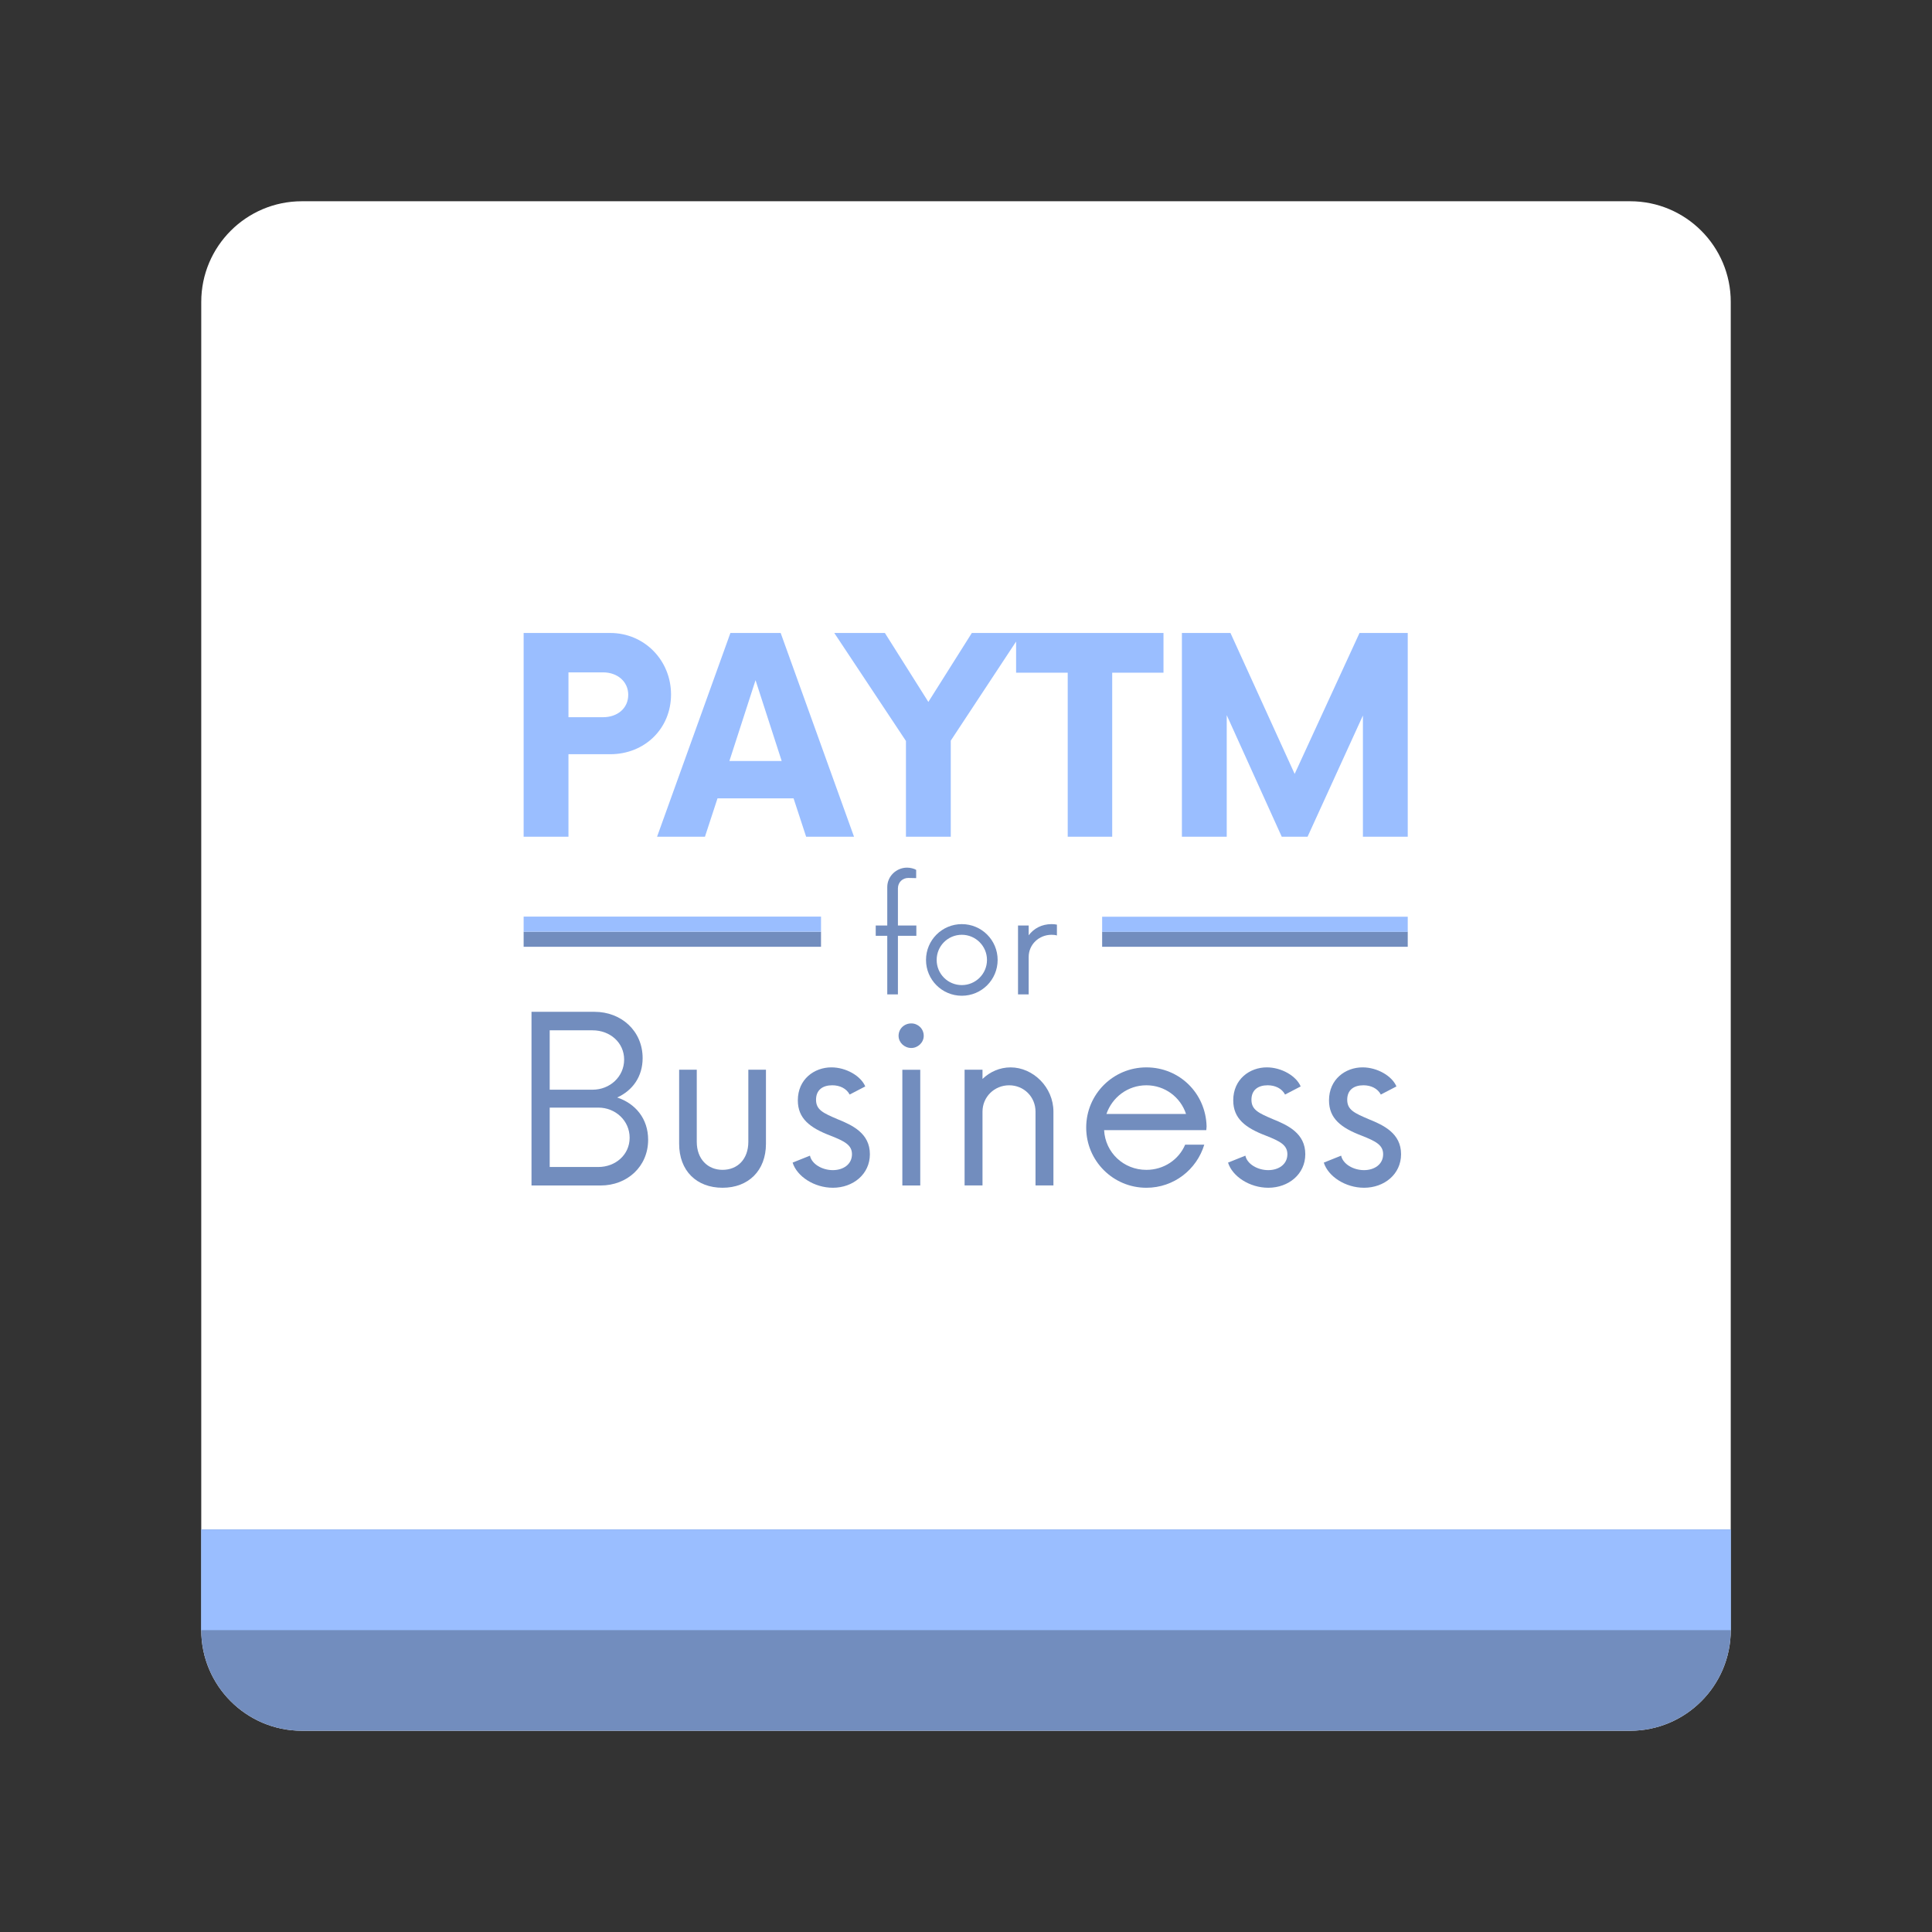 <?xml version="1.0" encoding="UTF-8"?>
<svg version="1.1" viewBox="0 0 192 192" xml:space="preserve" xmlns="http://www.w3.org/2000/svg"><rect x="0" y="0" width="192" height="192" fill="#333333" stroke="none"/><defs><clipPath id="clipPath372"><path d="m173 30v132c0 5.519-4.481 10-10 10h-132c-5.519 0-10-4.481-10-10v-132c0-5.519 4.481-10 10-10h132c5.519 0 10 4.481 10 10z" clip-rule="evenodd" fill="#fff" fill-rule="evenodd" stroke-linejoin="round" stroke-miterlimit="2"/></clipPath><clipPath id="clipPath376"><path d="m173 30v132c0 5.519-4.481 10-10 10h-132c-5.519 0-10-4.481-10-10v-132c0-5.519 4.481-10 10-10h132c5.519 0 10 4.481 10 10z" clip-rule="evenodd" fill="#fff" fill-rule="evenodd" stroke-linejoin="round" stroke-miterlimit="2"/></clipPath></defs>
	 <g transform="translate(-1)" clip-rule="evenodd" fill-rule="evenodd" stroke-linejoin="round" stroke-miterlimit="2"><g id="bg">
        <path d="m173 30v132c0 5.519-4.481 10-10 10h-132c-5.519 0-10-4.481-10-10v-132c0-5.519 4.481-10 10-10h132c5.519 0 10 4.481 10 10z" fill="#fff"/>
        <g id="bottom" fill-rule="nonzero">
            <path d="m1 152h192c0 12.444-11.31 22.532-25.263 22.532h-141.47c-13.953 0-25.263-10.088-25.263-22.532z" clip-path="url(#clipPath376)" fill="#728dbe" stroke-width="1.193"/>
            <rect x="21" y="152" width="152" height="10" clip-path="url(#clipPath372)" fill="#9abeff"/>
        </g>
    </g><g id="icon" transform="matrix(.75 0 0 .75 25.03 26.088)">
        <rect x="37.345" y="88.67" width="39.405" height="2" fill="#728dbe"/>
        <rect x="114" y="88.67" width="40.493" height="2" fill="#728dbe"/>
        <rect x="37.345" y="86.67" width="39.405" height="2" fill="#9abeff"/>
        <rect x="114" y="86.687" width="40.493" height="2" fill="#9abeff"/>
        <g id="text" fill-rule="nonzero">
            <g id="Business" fill="#728dbe">
                <path d="m49.741 110.64c2.031-0.919 3.371-2.761 3.371-5.217 0-3.608-2.834-6.135-6.364-6.135h-8.361v23.011h9.166c3.493 0 6.288-2.489 6.288-6.059 0-2.802-1.684-4.796-4.1-5.6zm0.921-5.025c0 2.264-1.88 3.992-4.183 3.992h-5.68v-7.869h5.68c2.303 0 4.183 1.612 4.183 3.877zm-3.416 14.233h-6.447v-7.868h6.447c2.264 0 4.145 1.727 4.145 3.992 0 2.264-1.881 3.876-4.145 3.876z"/>
                <path d="m63.702 122.6c3.416 0 5.751-2.258 5.751-5.827v-9.818h-2.335v9.55c0 2.302-1.42 3.722-3.416 3.722-1.958 0-3.417-1.42-3.417-3.722v-9.55h-2.335v9.818c0 3.569 2.297 5.827 5.752 5.827z"/>
                <path d="m78.316 122.6c2.688 0 4.908-1.799 4.908-4.445 0-2.763-2.297-3.838-4.293-4.644-1.882-0.806-2.842-1.228-2.842-2.571 0-1.305 0.883-1.919 2.151-1.919 0.998 0 1.881 0.422 2.303 1.228l2.069-1.074c-0.575-1.379-2.529-2.527-4.488-2.527-2.264 0-4.447 1.569-4.447 4.369 0 2.417 1.608 3.646 4.332 4.682 1.843 0.729 2.842 1.228 2.842 2.456 0 1.343-1.152 2.11-2.535 2.11-1.42 0-2.801-0.806-3.031-1.918l-2.298 0.921c0.575 1.839 2.873 3.332 5.329 3.332z"/>
                <path d="m88.712 104.08c0.881 0 1.647-0.728 1.647-1.609 0-0.957-0.766-1.647-1.647-1.647-0.92 0-1.686 0.69-1.686 1.647 0 0.881 0.766 1.609 1.686 1.609zm-1.187 18.219h2.374v-15.337h-2.374z"/>
                <path d="m101.87 106.65c-1.42 0-2.725 0.574-3.723 1.531v-1.224h-2.374v15.337h2.374v-9.78c0-1.957 1.574-3.491 3.531-3.491 1.958 0 3.493 1.534 3.493 3.491v9.78h2.374v-9.78c0-3.261-2.719-5.864-5.675-5.864z"/>
                <path d="m127.84 114.47c-0.115-4.411-3.606-7.821-7.979-7.821-4.411 0-7.974 3.564-7.974 7.975 0 4.414 3.563 7.977 7.974 7.977 3.644 0 6.674-2.411 7.672-5.713h-2.532c-0.844 1.996-2.839 3.34-5.14 3.34-3.03 0-5.447-2.304-5.601-5.26h13.541zm-7.979-5.448c2.455 0 4.526 1.575 5.255 3.803h-10.549c0.768-2.228 2.839-3.803 5.294-3.803z"/>
                <path d="m136.01 122.6c2.688 0 4.908-1.799 4.908-4.445 0-2.763-2.297-3.838-4.293-4.644-1.882-0.806-2.842-1.228-2.842-2.571 0-1.305 0.883-1.919 2.15-1.919 0.999 0 1.882 0.422 2.304 1.228l2.068-1.074c-0.574-1.379-2.528-2.527-4.487-2.527-2.264 0-4.447 1.569-4.447 4.369 0 2.417 1.608 3.646 4.332 4.682 1.843 0.729 2.842 1.228 2.842 2.456 0 1.343-1.152 2.11-2.535 2.11-1.42 0-2.801-0.806-3.031-1.918l-2.298 0.921c0.575 1.839 2.873 3.332 5.329 3.332z"/>
                <path d="m148.7 122.6c2.687 0 4.908-1.799 4.908-4.445 0-2.763-2.297-3.838-4.294-4.644-1.881-0.806-2.841-1.228-2.841-2.571 0-1.305 0.883-1.919 2.15-1.919 0.999 0 1.882 0.422 2.304 1.228l2.068-1.074c-0.574-1.379-2.529-2.527-4.487-2.527-2.265 0-4.447 1.569-4.447 4.369 0 2.417 1.608 3.646 4.332 4.682 1.843 0.729 2.841 1.228 2.841 2.456 0 1.343-1.152 2.11-2.534 2.11-1.421 0-2.801-0.806-3.031-1.918l-2.298 0.921c0.575 1.839 2.872 3.332 5.329 3.332z"/>
            </g>
            <g id="for" fill="#728dbe">
                <path d="m89.381 87.85h-2.442v-4.909c0-0.844 0.639-1.392 1.369-1.392l1.05 0.022v-1.093c-0.251-0.159-0.753-0.296-1.21-0.296-1.414 0-2.621 1.139-2.621 2.577v5.091h-1.529v1.366h1.529v7.758h1.412v-7.758h2.442z"/>
                <path d="m95.407 97.158c2.625 0 4.745-2.12 4.745-4.745 0-2.626-2.12-4.746-4.745-4.746-2.626 0-4.746 2.12-4.746 4.746 0 2.625 2.12 4.745 4.746 4.745zm0-1.412c-1.85 0-3.334-1.484-3.334-3.333 0-1.85 1.484-3.334 3.334-3.334 1.826 0 3.333 1.484 3.333 3.334 0 1.849-1.507 3.333-3.333 3.333z"/>
                <path d="m107.3 87.667c-1.301 0-2.351 0.57-3.035 1.481v-1.298h-1.412v9.124h1.412v-4.951c0-1.666 1.369-2.944 3.035-2.944 0.273 0 0.502 0.023 0.707 0.092v-1.435c-0.205-0.046-0.434-0.069-0.707-0.069z"/>
            </g>
            <path id="paytm" d="m48.82 49.089h-11.475v27h5.94v-10.935h5.535c4.545 0 8.055-3.375 8.055-7.92 0-4.5-3.51-8.145-8.055-8.145zm-0.945 11.16h-4.59v-5.94h4.59c1.89 0 3.33 1.215 3.33 2.97 0 1.8-1.44 2.97-3.33 2.97zm26.903 15.84h6.345l-9.72-27h-6.66l-9.72 27h6.345l1.665-5.085h10.08zm-10.17-10.035 3.465-10.71 3.465 10.71zm38.739-16.965h-6.615l-5.76 9.135-5.76-9.135h-6.705l9.495 14.31v12.69h5.94v-12.735zm18.781 0h-19.53v5.265h6.84v21.735h5.895v-21.735h6.795zm25.975 0-8.595 18.675-8.505-18.675h-6.435v27h5.94v-16.11l7.29 16.11h3.42l7.335-16.065v16.065h5.94v-27z" fill="#9abeff"/>
        </g>
    </g></g></svg>

